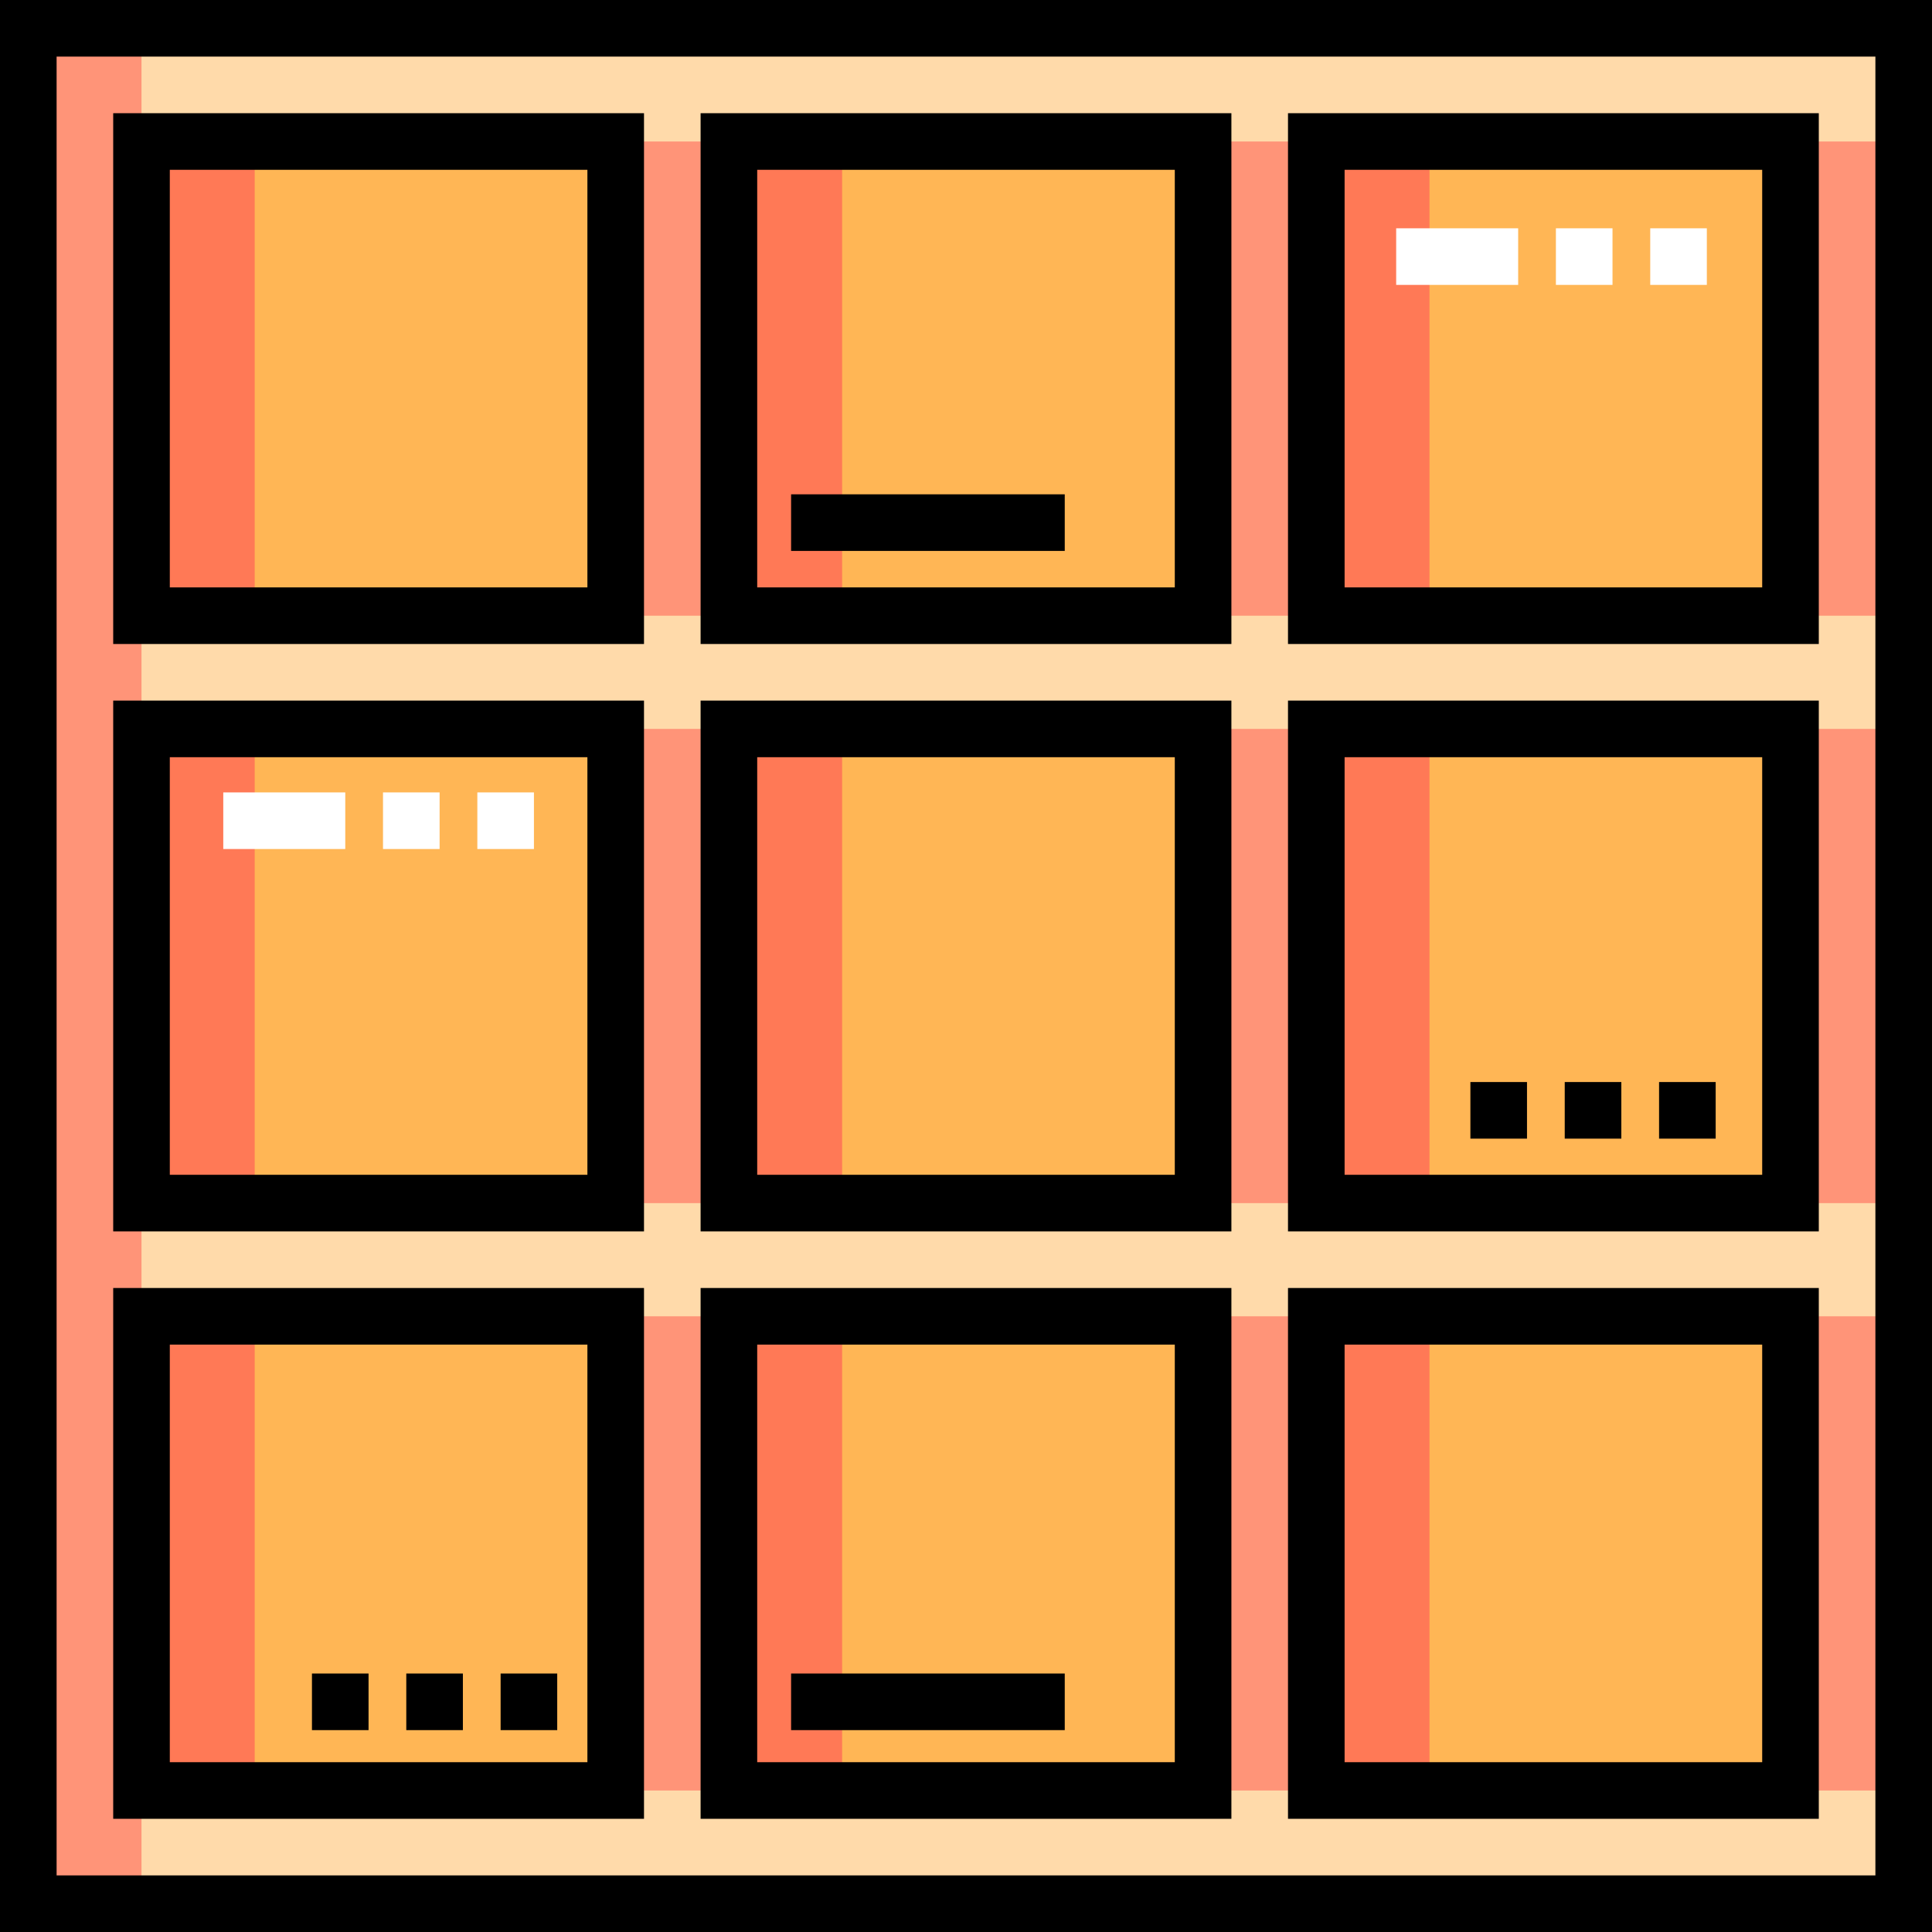 <?xml version="1.0" encoding="iso-8859-1"?>
<!-- Generator: Adobe Illustrator 19.0.0, SVG Export Plug-In . SVG Version: 6.00 Build 0)  -->
<svg version="1.1" id="Capa_1" xmlns="http://www.w3.org/2000/svg" xmlns:xlink="http://www.w3.org/1999/xlink" x="0px" y="0px"
	 viewBox="0 0 512 512" style="enable-background:new 0 0 512 512;" xml:space="preserve">
<rect x="0" y="0" width="512" height="512" fill="#333333" stroke="none"/>
<rect x="7.5" y="7.5" style="fill:#FFDAAA;" width="497" height="497"/>
<g>
	<rect x="67.5" y="37.5" style="fill:#FF9478;" width="125.67" height="125.67"/>
	<rect x="223.17" y="37.5" style="fill:#FF9478;" width="125.67" height="125.67"/>
	<rect x="378.83" y="37.5" style="fill:#FF9478;" width="125.67" height="125.67"/>
	<rect x="67.5" y="193.17" style="fill:#FF9478;" width="125.67" height="125.67"/>
	<rect x="223.17" y="193.17" style="fill:#FF9478;" width="125.67" height="125.67"/>
	<rect x="378.83" y="193.17" style="fill:#FF9478;" width="125.67" height="125.67"/>
	<rect x="67.5" y="348.83" style="fill:#FF9478;" width="125.67" height="125.67"/>
	<rect x="223.17" y="348.83" style="fill:#FF9478;" width="125.67" height="125.67"/>
	<rect x="378.83" y="348.83" style="fill:#FF9478;" width="125.67" height="125.67"/>
</g>
<g>
	<rect x="37.5" y="37.5" style="fill:#FFB655;" width="125.67" height="125.67"/>
	<rect x="193.17" y="37.5" style="fill:#FFB655;" width="125.67" height="125.67"/>
	<rect x="348.83" y="37.5" style="fill:#FFB655;" width="125.67" height="125.67"/>
	<rect x="37.5" y="193.17" style="fill:#FFB655;" width="125.67" height="125.67"/>
	<rect x="193.17" y="193.17" style="fill:#FFB655;" width="125.67" height="125.67"/>
	<rect x="348.83" y="193.17" style="fill:#FFB655;" width="125.67" height="125.67"/>
	<rect x="37.5" y="348.83" style="fill:#FFB655;" width="125.67" height="125.67"/>
	<rect x="193.17" y="348.83" style="fill:#FFB655;" width="125.67" height="125.67"/>
	<rect x="348.83" y="348.83" style="fill:#FFB655;" width="125.67" height="125.67"/>
</g>
<rect x="7.5" y="7.5" style="fill:#FF9478;" width="30" height="497"/>
<g>
	<rect x="37.5" y="37.5" style="fill:#FF7956;" width="30" height="125.67"/>
	<rect x="193.17" y="37.5" style="fill:#FF7956;" width="30" height="125.67"/>
	<rect x="348.83" y="37.5" style="fill:#FF7956;" width="30" height="125.67"/>
	<rect x="37.5" y="193.17" style="fill:#FF7956;" width="30" height="125.67"/>
	<rect x="193.17" y="193.17" style="fill:#FF7956;" width="30" height="125.67"/>
	<rect x="348.83" y="193.17" style="fill:#FF7956;" width="30" height="125.67"/>
	<rect x="37.5" y="348.83" style="fill:#FF7956;" width="30" height="125.67"/>
	<rect x="193.17" y="348.83" style="fill:#FF7956;" width="30" height="125.67"/>
	<rect x="348.83" y="348.83" style="fill:#FF7956;" width="30" height="125.67"/>
</g>
<rect x="439.67" y="286.75" width="15" height="15"/>
<rect x="389.67" y="286.75" width="15" height="15"/>
<rect x="414.67" y="286.75" width="15" height="15"/>
<rect x="82.67" y="443.5" width="15" height="15"/>
<rect x="107.67" y="443.5" width="15" height="15"/>
<rect x="132.67" y="443.5" width="15" height="15"/>
<rect x="209.65" y="443.5" width="72.52" height="15"/>
<rect x="209.65" y="131" width="72.52" height="15"/>
<path d="M0,0v512h512V0H0z M497,497H15V15h482V497z"/>
<path d="M170.667,30H30v140.667h140.667V30z M155.667,155.667H45V45h110.667L155.667,155.667L155.667,155.667z"/>
<path d="M326.333,30H185.667v140.667h140.666V30z M311.333,155.667H200.667V45h110.666V155.667z"/>
<path d="M482,30H341.333v140.667H482V30z M467,155.667H356.333V45H467V155.667z"/>
<path d="M170.667,185.667H30v140.667h140.667V185.667z M155.667,311.333H45V200.667h110.667L155.667,311.333L155.667,311.333z"/>
<path d="M326.333,185.667H185.667v140.667h140.666V185.667z M311.333,311.333H200.667V200.667h110.666V311.333z"/>
<path d="M482,185.667H341.333v140.667H482V185.667z M467,311.333H356.333V200.667H467V311.333z"/>
<path d="M170.667,341.333H30V482h140.667V341.333z M155.667,467H45V356.333h110.667L155.667,467L155.667,467z"/>
<path d="M326.333,341.333H185.667V482h140.666V341.333z M311.333,467H200.667V356.333h110.666V467z"/>
<path d="M482,341.333H341.333V482H482V341.333z M467,467H356.333V356.333H467V467z"/>
<g>
	<rect x="412.33" y="60.5" style="fill:#FFFFFF;" width="15" height="15"/>
	<rect x="370" y="60.5" style="fill:#FFFFFF;" width="32.33" height="15"/>
	<rect x="437.33" y="60.5" style="fill:#FFFFFF;" width="15" height="15"/>
	<rect x="126.5" y="210" style="fill:#FFFFFF;" width="15" height="15"/>
	<rect x="59.17" y="210" style="fill:#FFFFFF;" width="32.33" height="15"/>
	<rect x="101.5" y="210" style="fill:#FFFFFF;" width="15" height="15"/>
</g>
<g>
</g>
<g>
</g>
<g>
</g>
<g>
</g>
<g>
</g>
<g>
</g>
<g>
</g>
<g>
</g>
<g>
</g>
<g>
</g>
<g>
</g>
<g>
</g>
<g>
</g>
<g>
</g>
<g>
</g>
</svg>
